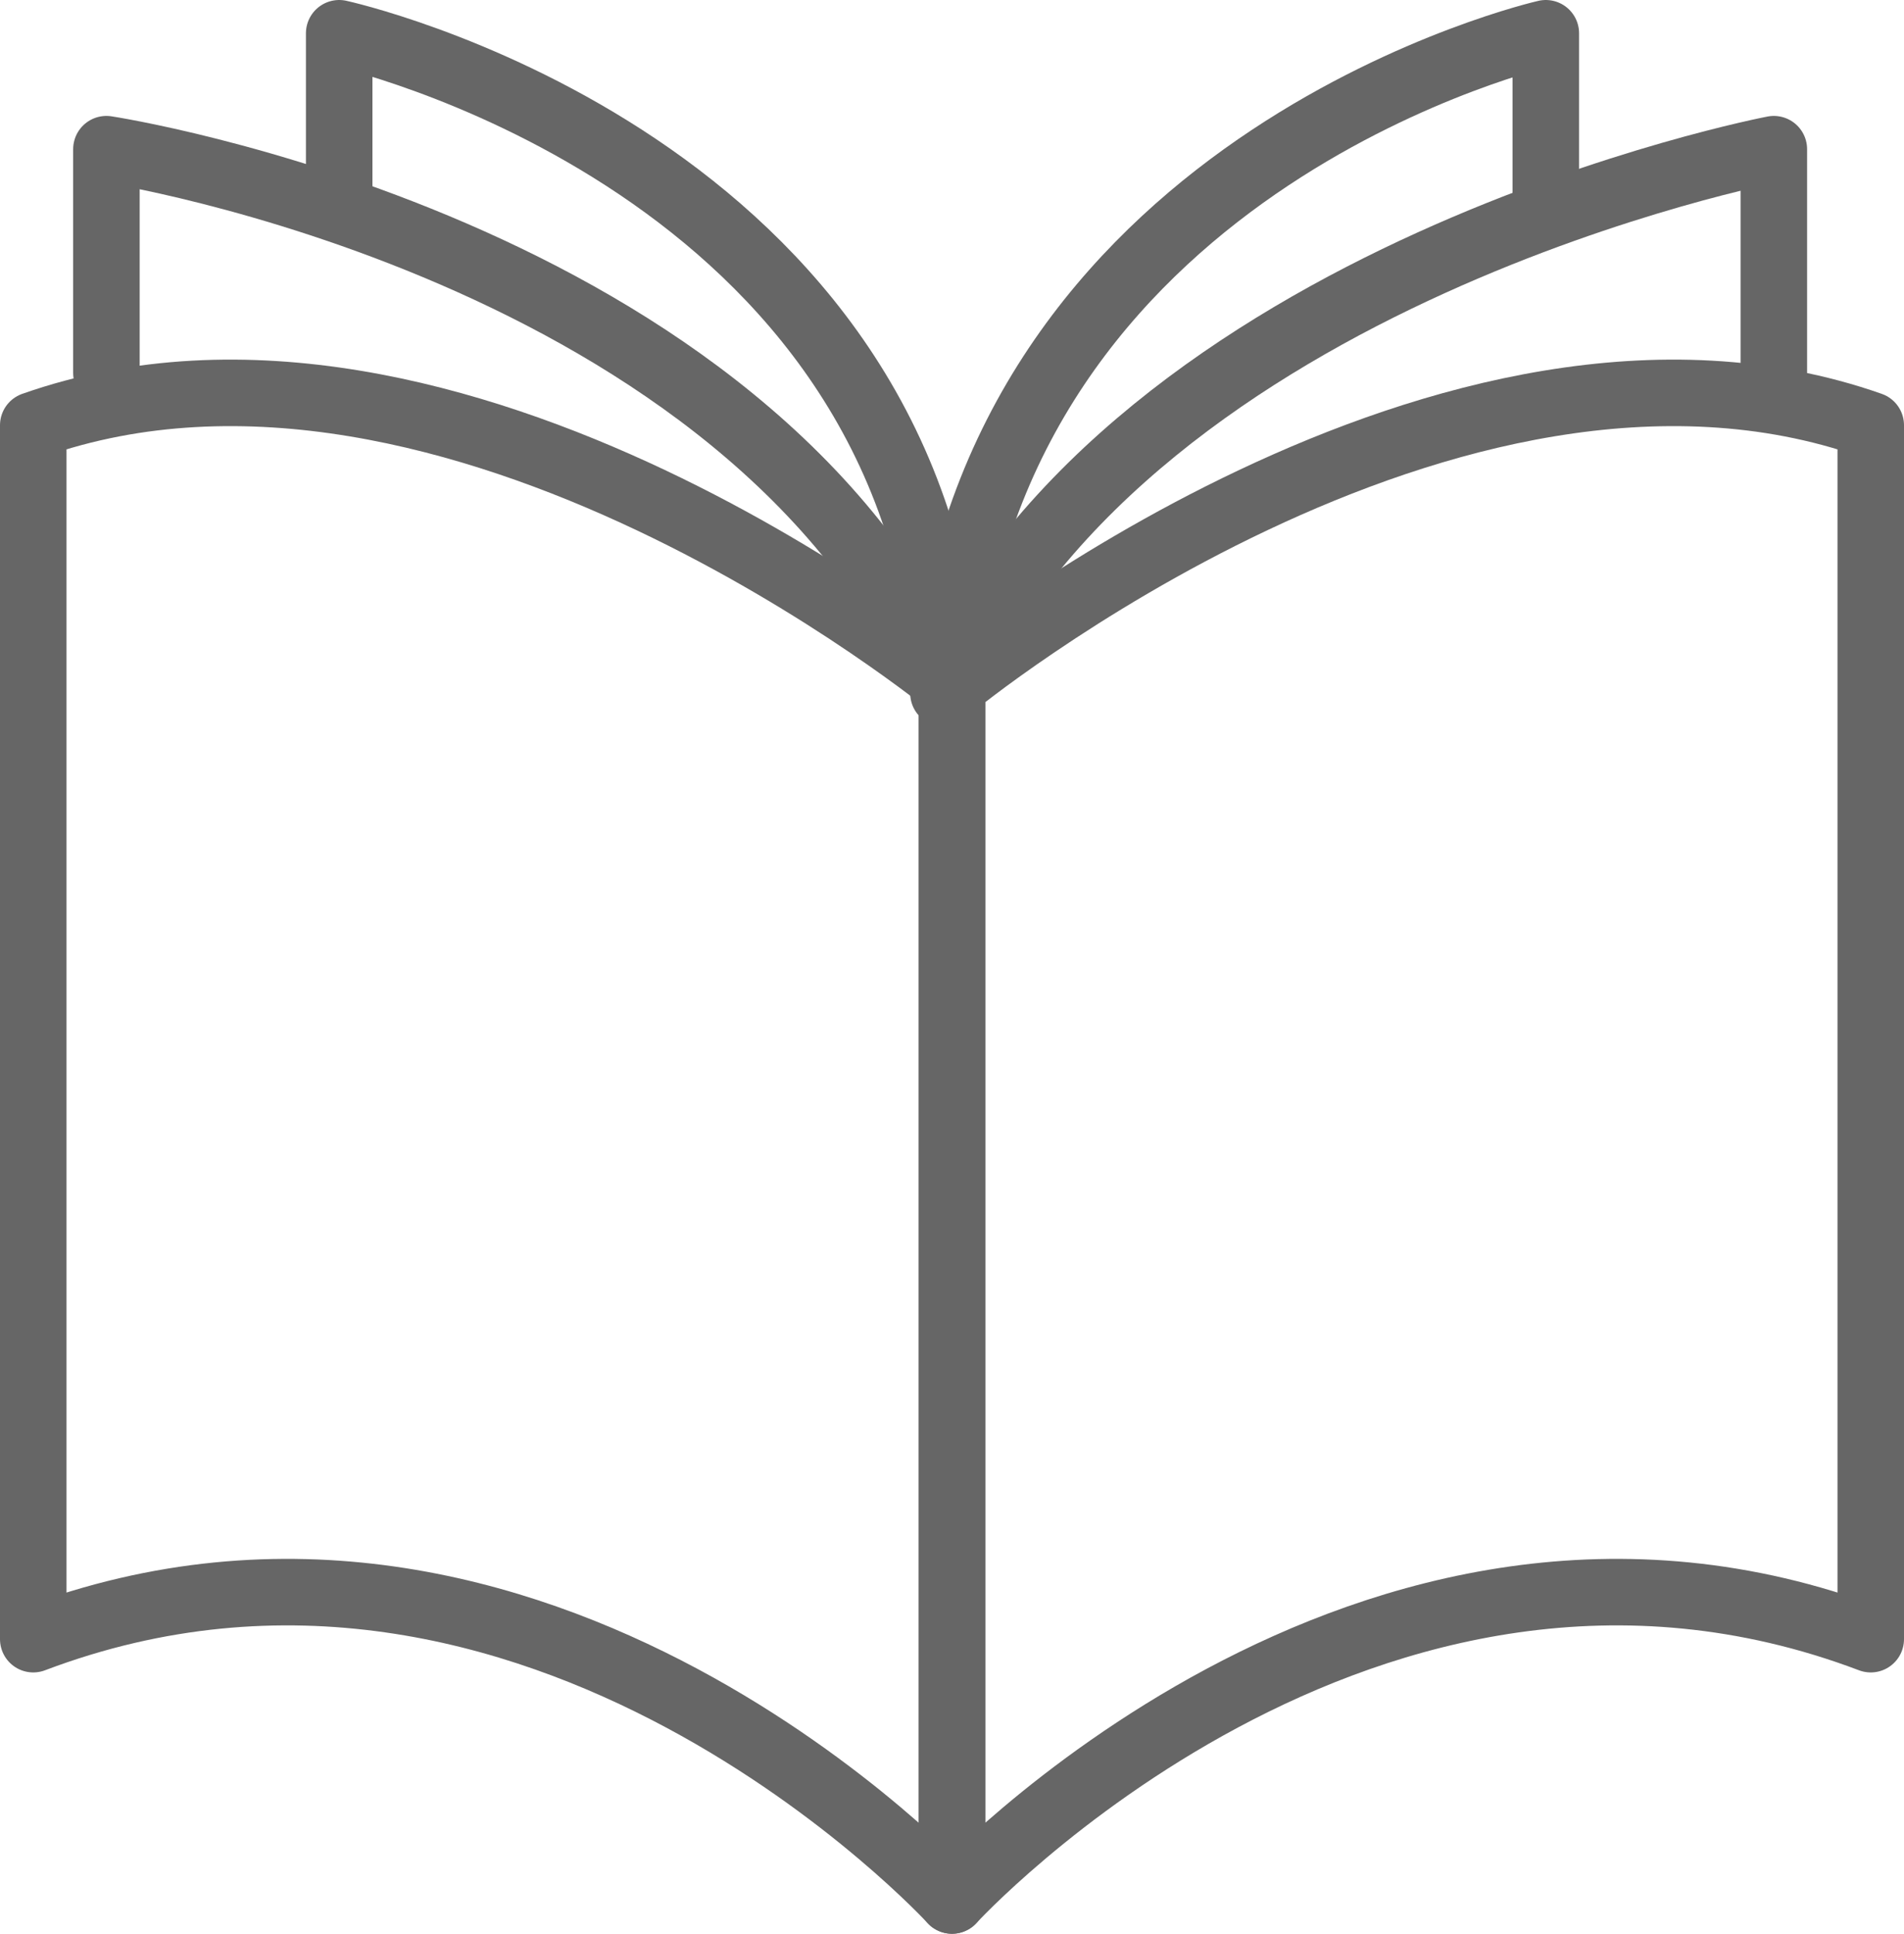 <svg xmlns="http://www.w3.org/2000/svg" viewBox="0 0 400.8 407"><title>catalogo</title><g id="Layer_2" data-name="Layer 2"><g id="Layer_1-2" data-name="Layer 1"><path d="M7,345c106.2-40.2,193.4,55,193.4,55V144.4S95.7,58.3,7,89.5Z" style="fill:none;stroke:#666;stroke-linecap:round;stroke-linejoin:round;stroke-width:14px"/><path d="M22.4,78.5V31.4S158.2,52,199.1,145.9" style="fill:none;stroke:#666;stroke-linecap:round;stroke-linejoin:round;stroke-width:14px"/><path d="M71.4,43.5V7S188.6,32.6,199.3,139.7" style="fill:none;stroke:#666;stroke-linecap:round;stroke-linejoin:round;stroke-width:14px"/><path d="M393.8,345c-106.2-40.2-193.4,55-193.4,55V144.4S305.1,58.3,393.8,89.5Z" style="fill:none;stroke:#666;stroke-linecap:round;stroke-linejoin:round;stroke-width:14px"/><path d="M373.4,78.5V31.4S239.3,57,198.6,145.9" style="fill:none;stroke:#666;stroke-linecap:round;stroke-linejoin:round;stroke-width:14px"/><path d="M325.4,43.5V7S212.6,32.6,199.5,139.7" style="fill:none;stroke:#666;stroke-linecap:round;stroke-linejoin:round;stroke-width:14px"/></g></g></svg>
